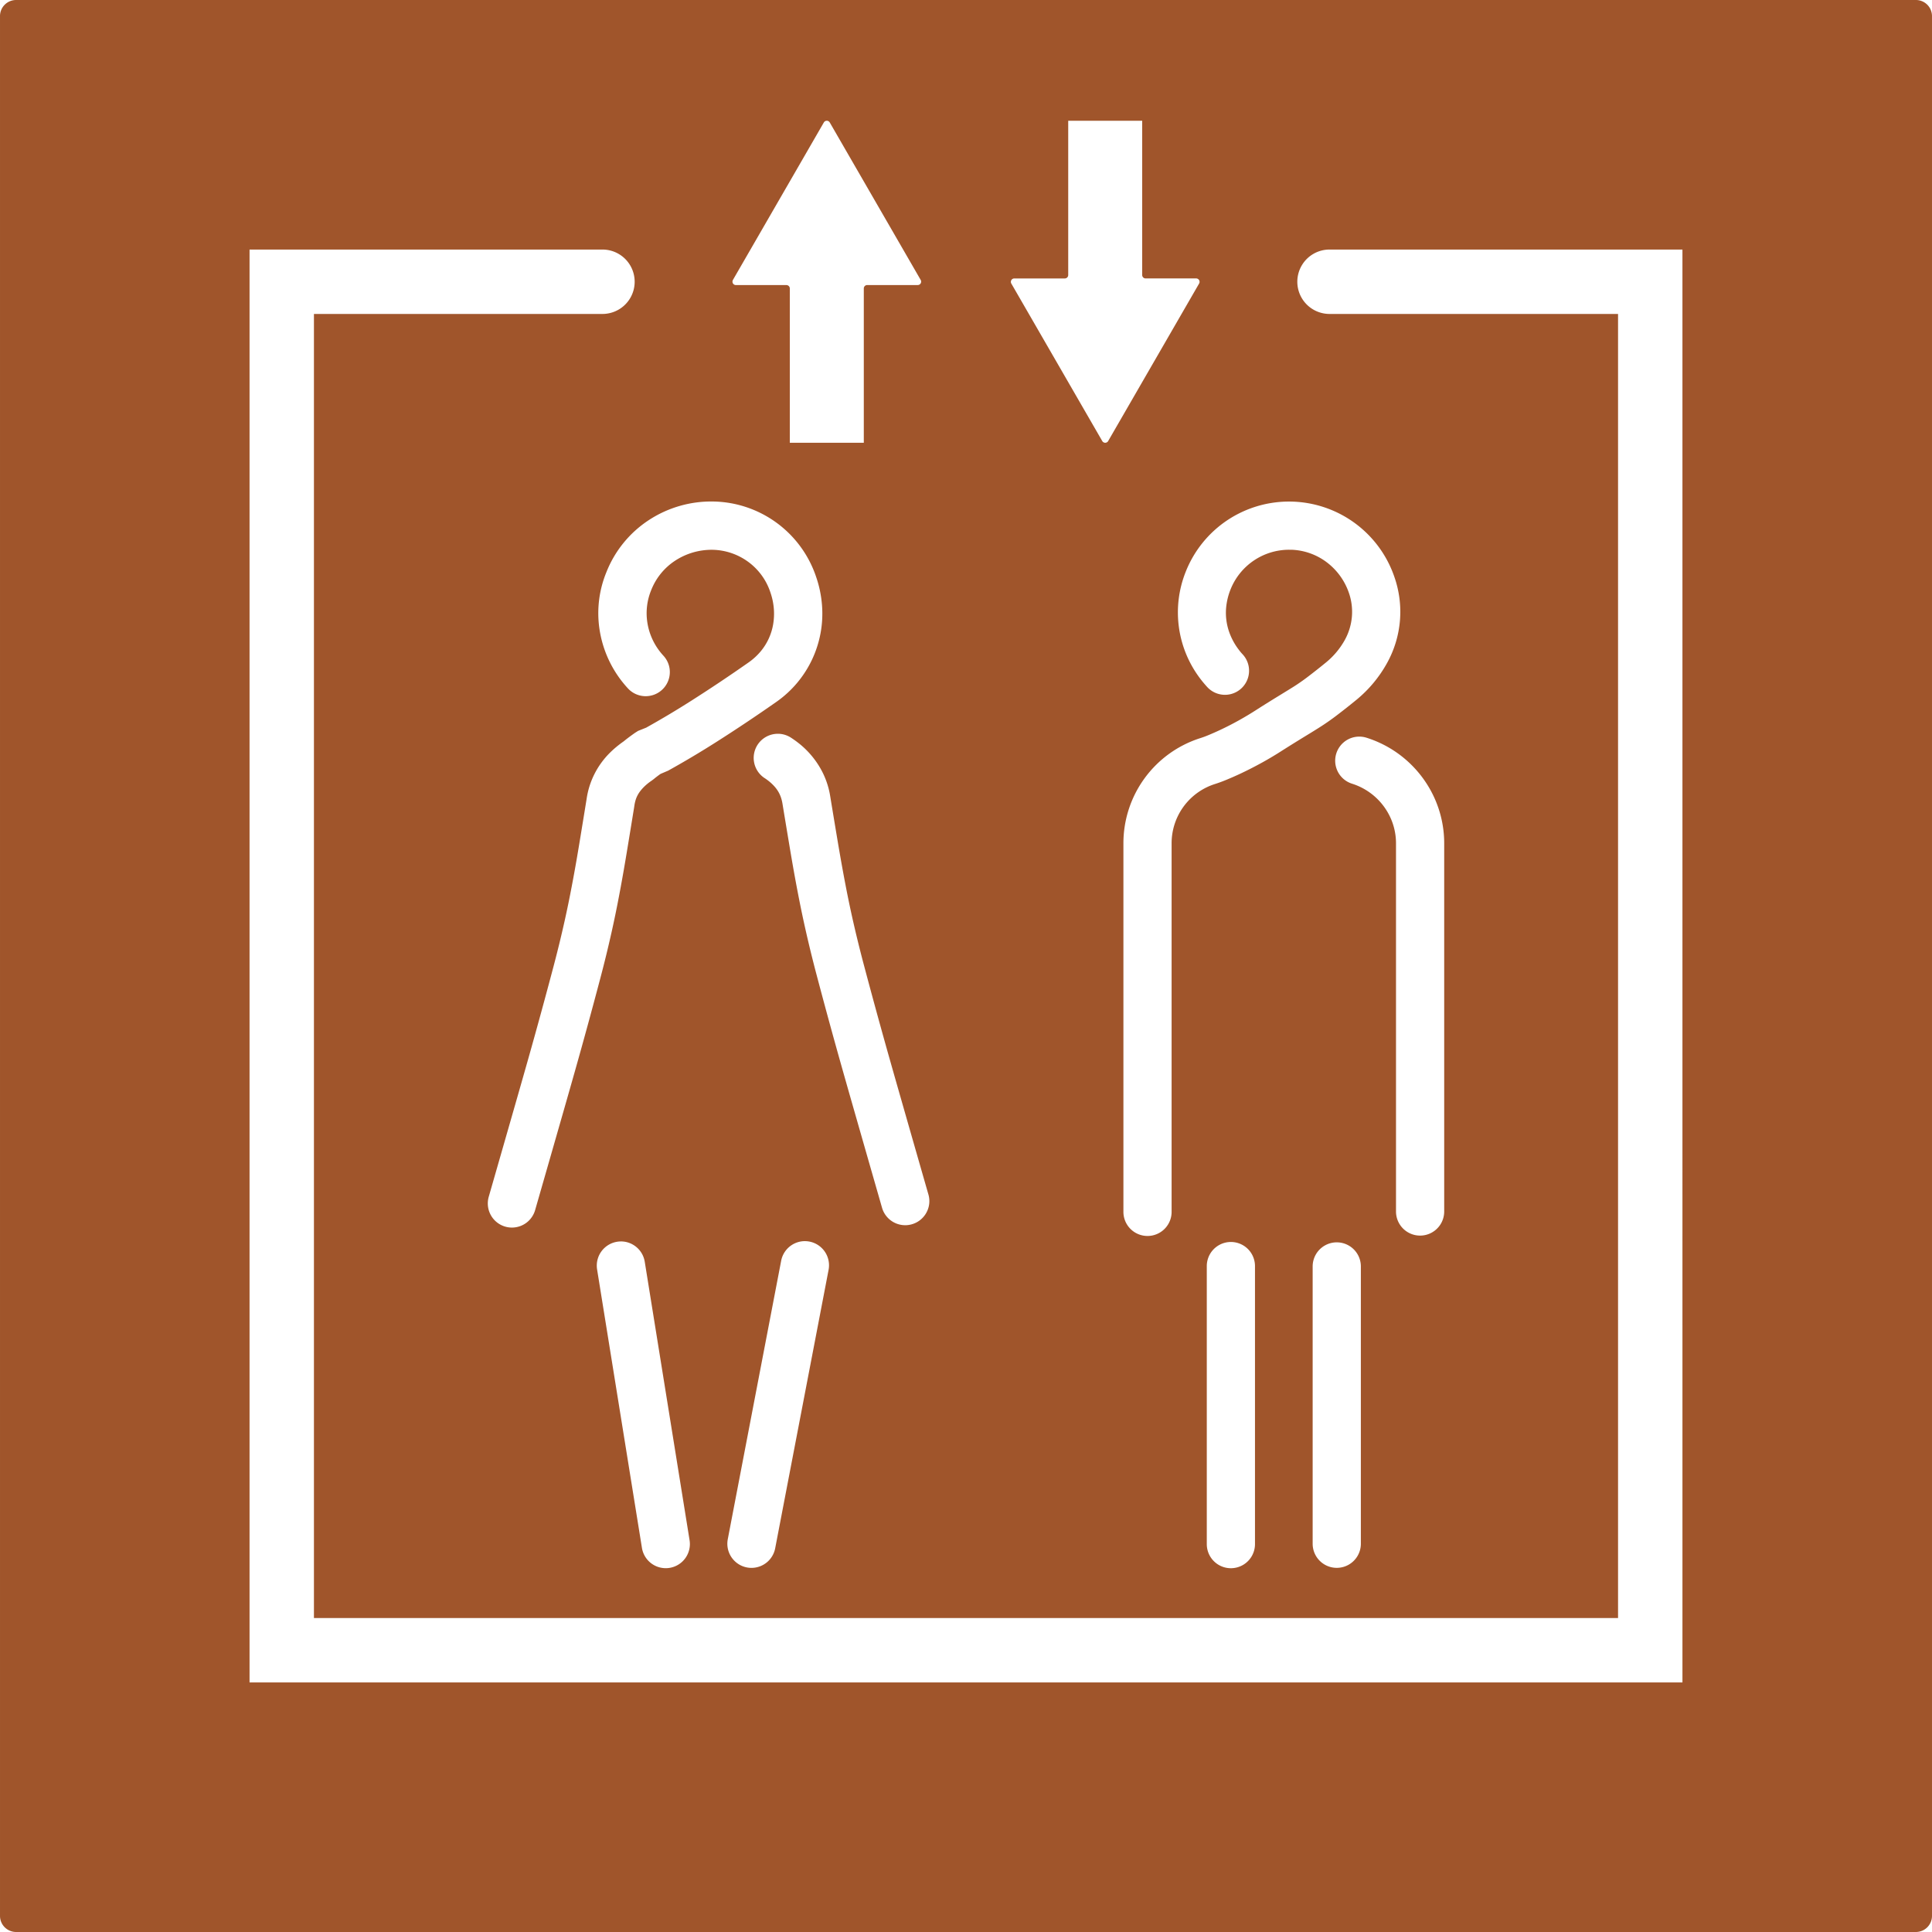 <svg xmlns="http://www.w3.org/2000/svg" width="120mm" height="120mm" viewBox="0 0 340.157 340.158">
  <g id="Schilder">
      <g id="L-02-R">
        <path fill="#A0552B" stroke="none" d="M339.327.83a2.838,2.838,0,0,0-2-.83H2.834A2.834,2.834,0,0,0,0,2.835V337.323a2.836,2.836,0,0,0,2.834,2.835H337.323a2.836,2.836,0,0,0,2.834-2.835V2.835A2.839,2.839,0,0,0,339.327.83ZM216.19,91.527a19.6,19.6,0,0,1,29.291,9.99,18.605,18.605,0,0,1-1.242,15.171,22.388,22.388,0,0,1-5.41,6.518q-1.746,1.431-3.546,2.8-1.078.819-2.206,1.568-.485.323-.977.631-1,.63-2.016,1.247-1.185.723-2.366,1.457-.879.548-1.751,1.1l-.005,0q-1.791,1.164-3.657,2.2t-3.812,1.956q-1.349.635-2.729,1.2-.918.375-1.864.678l-.091.029a10.919,10.919,0,0,0-2.765,1.363,10.94,10.94,0,0,0-4.765,9.034V213.3a4.243,4.243,0,1,1-8.485.006V148.472a19.42,19.42,0,0,1,13.523-18.509q.678-.216,1.336-.488,1.126-.465,2.23-.984,1.674-.789,3.291-1.691,1.647-.919,3.231-1.948.961-.615,1.932-1.218,1.238-.771,2.484-1.531.889-.543,1.773-1.095.4-.249.786-.507.954-.633,1.865-1.328,1.65-1.256,3.255-2.571a13.71,13.71,0,0,0,3.237-3.861,10.29,10.29,0,0,0,1.285-4.173,10.162,10.162,0,0,0-.551-4.25,11.354,11.354,0,0,0-3.941-5.368,10.947,10.947,0,0,0-6.173-2.159c-.061,0-.122,0-.183,0l-.195,0a11.1,11.1,0,0,0-10.345,7.042l-.044.11a11.565,11.565,0,0,0-.667,2.646,10.2,10.2,0,0,0,.629,5.053,11.446,11.446,0,0,0,1.294,2.4c.144.2.294.4.451.6s.325.389.5.576a4.243,4.243,0,0,1-6.247,5.744q-.445-.486-.86-1t-.776-1.029a19.273,19.273,0,0,1-2.183-18.183A19.545,19.545,0,0,1,216.19,91.527Zm28.158,51.538a11.109,11.109,0,0,0-6.3-5.083,4.243,4.243,0,0,1,1.277-8.29,4.29,4.29,0,0,1,.64.049,4.236,4.236,0,0,1,.63.147,19.61,19.61,0,0,1,4.132,1.85,19.638,19.638,0,0,1,7,7.136,19.362,19.362,0,0,1,2.546,9.6V213.3a4.241,4.241,0,0,1-2.617,3.921,4.241,4.241,0,0,1-4.625-.917,4.24,4.24,0,0,1-1.244-3V148.473A10.883,10.883,0,0,0,244.348,143.065ZM239.6,222.912v48.953a4.244,4.244,0,0,1-8.487,0V222.913a4.244,4.244,0,0,1,8.487,0Zm-18.641,0v48.953a4.243,4.243,0,0,1-8.486,0V222.913a4.243,4.243,0,0,1,8.486,0ZM178.06,49.325a.6.6,0,0,1,.521-.3h8.894a.6.6,0,0,0,.6-.6V21.26H201.1V48.422a.6.6,0,0,0,.6.6H210.6a.6.6,0,0,1,.521.9L195.11,77.652a.6.6,0,0,1-1.043,0L178.06,49.927A.6.6,0,0,1,178.06,49.325ZM163.6,211.947a4.249,4.249,0,0,1-8.306.693l-.156-.546q-2.56-8.914-5.111-17.833-.919-3.211-1.828-6.426-2.308-8.168-4.473-16.375-1.047-3.969-1.946-7.976-.551-2.451-1.038-4.916-.591-2.988-1.119-5.988-.281-1.6-.549-3.2-.654-3.9-1.294-7.8l-.015-.091a6.61,6.61,0,0,0-.3-1.176,5.445,5.445,0,0,0-.473-.993,5.8,5.8,0,0,0-.627-.843,8.278,8.278,0,0,0-.912-.874c-.131-.107-.265-.209-.4-.309s-.276-.2-.418-.288a4.248,4.248,0,0,1,1.879-7.79,4.1,4.1,0,0,1,.443-.024,4.188,4.188,0,0,1,1.2.175,4.3,4.3,0,0,1,1.111.515c.271.175.537.359.8.549s.525.4.779.6a15.418,15.418,0,0,1,3.544,4.158,14.357,14.357,0,0,1,1.773,4.96q.63,3.833,1.271,7.662.261,1.561.535,3.121.52,2.971,1.1,5.932.471,2.383,1,4.754.879,3.915,1.9,7.795,2.2,8.31,4.537,16.583.909,3.214,1.828,6.425,2.556,8.937,5.122,17.87A4.248,4.248,0,0,1,163.6,211.947ZM136.482,272.6a4.251,4.251,0,0,1-4.171,3.449c-.135,0-.269-.007-.4-.019s-.267-.031-.4-.056A4.25,4.25,0,0,1,128.136,271l9.4-49.027a4.255,4.255,0,0,1,2.93-3.264,4.182,4.182,0,0,1,1.237-.187c.133,0,.265.007.4.019s.274.032.409.058a4.252,4.252,0,0,1,3.373,4.974h0ZM129.041,49.286l16.007-27.725a.6.6,0,0,1,1.042,0L162.1,49.286a.6.6,0,0,1-.522.9h-8.893a.6.6,0,0,0-.6.6V77.953H139.057V50.791a.6.6,0,0,0-.6-.6h-8.893a.6.6,0,0,1-.521-.9ZM125.686,88.3a19.437,19.437,0,0,1,18.006,13.272,19.828,19.828,0,0,1,.682,2.489,20.179,20.179,0,0,1,.357,2.568,18.955,18.955,0,0,1-7.981,16.907q-5.25,3.681-10.662,7.122-4.149,2.637-8.448,5.026l-1.276.545-.135.075q-.357.258-.707.527c-.134.1-.265.21-.394.319l-.4.3q-.366.244-.709.523t-.652.585a7.458,7.458,0,0,0-.686.789,5.043,5.043,0,0,0-.451.719,4.8,4.8,0,0,0-.326.809,6.671,6.671,0,0,0-.216,1l-.06.387q-.63,3.9-1.274,7.792-.264,1.594-.541,3.185-.519,2.982-1.1,5.952-.486,2.472-1.036,4.93-.9,4.028-1.957,8.021-2.18,8.268-4.509,16.494-.915,3.23-1.839,6.457-2.573,8.984-5.156,17.965a4.248,4.248,0,0,1-4.084,3.074,4.239,4.239,0,0,1-1.174-.165,4.251,4.251,0,0,1-2.908-5.258l.03-.1q2.538-8.829,5.068-17.662.924-3.227,1.839-6.456,2.325-8.219,4.507-16.478,1.019-3.856,1.89-7.747.537-2.4,1.009-4.806.582-2.966,1.1-5.944.27-1.558.527-3.119.637-3.864,1.262-7.728a14.232,14.232,0,0,1,1.377-4.384,14.382,14.382,0,0,1,2.713-3.738q.551-.547,1.149-1.044.626-.517,1.292-.98.395-.325.8-.632.584-.438,1.178-.857l.556-.351,1.424-.57q4.059-2.265,7.981-4.764,5.126-3.264,10.1-6.754a10.909,10.909,0,0,0,2.033-1.86,10.043,10.043,0,0,0,2.223-4.726,11.042,11.042,0,0,0,.143-2.759,11.535,11.535,0,0,0-.589-2.884l-.042-.126a10.866,10.866,0,0,0-3.872-5.309A10.984,10.984,0,0,0,125.5,96.8a11.755,11.755,0,0,0-6.64,1.922,10.989,10.989,0,0,0-4.212,5.191,10.69,10.69,0,0,0-.692,5.561,11.063,11.063,0,0,0,2.232,5.247q.145.186.3.366c.106.124.213.246.323.366a4.243,4.243,0,0,1-1.656,6.858,4.307,4.307,0,0,1-1.645.26,4.24,4.24,0,0,1-2.951-1.365q-.279-.3-.544-.614t-.524-.642a19.617,19.617,0,0,1-3.96-9.3,18.981,18.981,0,0,1,1.218-9.869,19.536,19.536,0,0,1,7.439-9.178A20.046,20.046,0,0,1,125.686,88.3Zm-4.337,184.533a4.26,4.26,0,0,1-.69,1.509h0a4.23,4.23,0,0,1-1.212,1.127,4.281,4.281,0,0,1-1.556.58c-.112.018-.224.031-.337.04s-.227.013-.34.013a4.245,4.245,0,0,1-4.192-3.573L105.126,223.5a4.252,4.252,0,0,1,3.522-4.87c.114-.019.229-.033.344-.042s.229-.014.344-.014a4.138,4.138,0,0,1,1.283.2,4.274,4.274,0,0,1,2.318,1.818,4.252,4.252,0,0,1,.579,1.554l7.893,49.028A4.232,4.232,0,0,1,121.349,272.836ZM296.221,296.22H43.937V43.937h62.136a5.669,5.669,0,1,1,0,11.338h-50.8V284.881H284.882V55.275h-50.8a5.669,5.669,0,0,1,0-11.338h62.137Z"/>
      </g>
    </g>
</svg>
